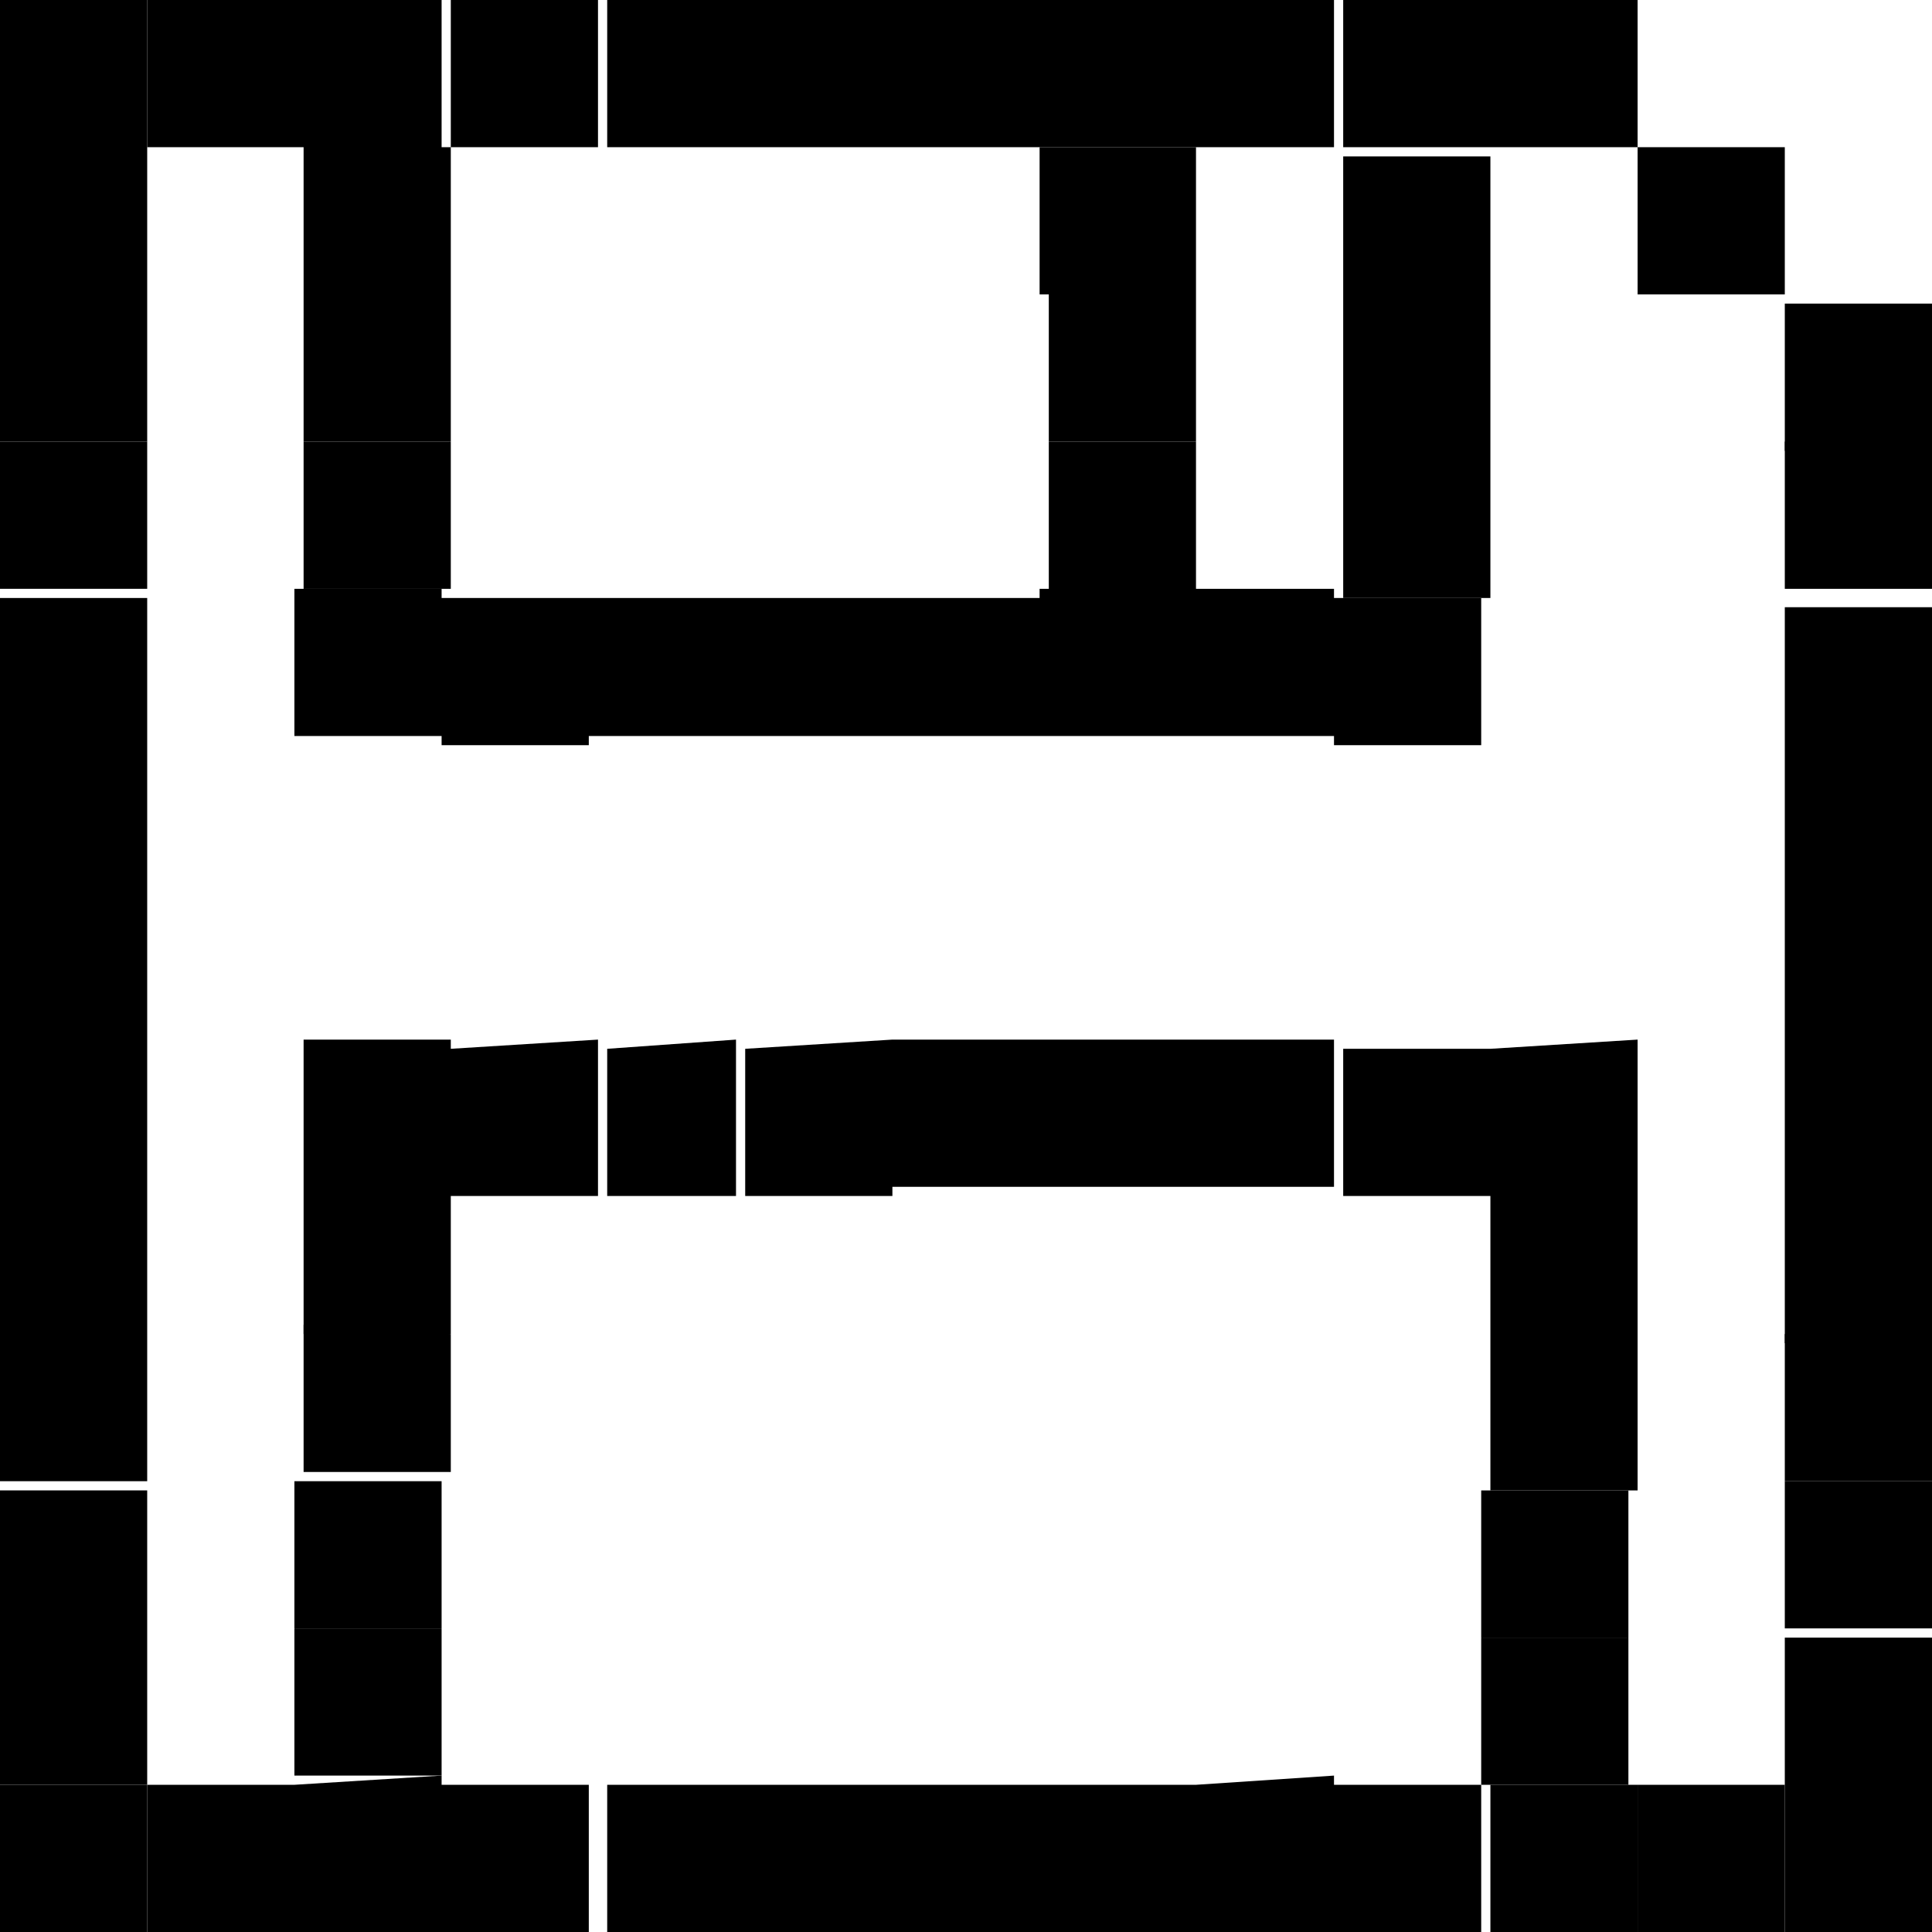 <svg xmlns="http://www.w3.org/2000/svg" width="21" height="21" fill="none"><path fill="#000" d="M0 0h1.6v1.6H0zM0 1.6h1.6v1.6H0zM0 3.2h1.6v1.6H0z"/><path fill="#000" d="M0 4.8h1.6v1.6H0zM0 6.5h1.6v1.6H0zM0 8.1h1.6v1.6H0zM0 9.7h1.6v1.6H0zM0 11.3h1.6v1.6H0zM0 12.9h1.6v1.6H0zM0 14.5h1.6v1.6H0zM0 16.2h1.6v1.6H0zM0 17.8h1.6v1.6H0z"/><path fill="#000" d="M0 19.4h1.6V21H0zM17.8 0v1.6h-1.6V0zM16.2 0v1.6h-1.6V0zM14.5 0v1.6H13V0zM13 0v1.6h-1.7V0zM11.3 0v1.6H9.7V0zM9.7 0v1.6H8V0zM8 0v1.6H6.6V0zM6.5 0v1.6H4.9V0zM4.8 0v1.6H3.2V0zM3.2 0v1.6H1.6V0zM19.4 1.6v1.6h-1.6V1.6zM4.9 3.2v1.6H3.3V3.2zM4.9 1.6v1.6H3.3V1.6z"/><path fill="#000" d="M4.9 4.8v1.6H3.3V4.8zM16.2 3.3v1.6h-1.6V3.3zM16.2 1.7v1.6h-1.6V1.7zM16.2 4.9v1.6h-1.6V4.9zM13 3.2v1.6h-1.6V3.2zM13 1.6v1.6h-1.7V1.6z"/><path fill="#000" d="M13 4.8v1.6h-1.6V4.8zM16.1 6.5v1.6h-1.6V6.5zM14.5 6.4V8h-1.6V6.4zM12.9 6.4V8h-1.6V6.4zM11.3 6.5V8H9.7V6.5zM9.7 6.5V8H8V6.5zM8 6.5V8H6.4V6.5zM6.4 6.5v1.6H4.8V6.5zM4.8 6.4V8H3.2V6.4zM17.8 11.3V13h-1.6v-1.6zM16.2 11.4V13h-1.6v-1.6zM14.5 11.3v1.6H13v-1.6zM13 11.3v1.6h-1.7v-1.6zM11.3 11.3v1.6H9.7v-1.6zM9.7 11.3V13H8.1v-1.6zM8 11.3V13H6.6v-1.6zM6.5 11.3V13H4.9v-1.6zM4.9 11.3v1.6H3.3v-1.6zM17.8 13v1.6h-1.6V13zM4.9 12.9v1.6H3.3v-1.6zM17.8 14.6v1.6h-1.6v-1.6z"/><path fill="#000" d="M4.9 14.5V16H3.3v-1.6zM17.7 16.2v1.6h-1.6v-1.6zM4.8 16.1v1.6H3.2v-1.6z"/><path fill="#000" d="M4.8 17.7v1.6H3.2v-1.6zM17.7 17.8v1.6h-1.6v-1.6zM19.4 19.4V21h-1.6v-1.6z"/><path fill="#000" d="M17.8 19.4V21h-1.6v-1.6zM16.1 19.4V21h-1.6v-1.6zM14.5 19.3V21H13v-1.6zM13 19.4V21h-1.7v-1.6zM11.3 19.4V21H9.7v-1.6zM9.7 19.4V21H8v-1.6zM8 19.4V21H6.6v-1.6zM6.4 19.4V21H4.8v-1.6zM4.8 19.3V21H3.2v-1.6zM3.2 19.4V21H1.6v-1.6zM21 21h-1.6v-1.6H21zM21 19.4h-1.6v-1.6H21zM21 17.7h-1.6v-1.6H21z"/><path fill="#000" d="M21 16.1h-1.6v-1.6H21z"/><path fill="#000" d="M21 14.6h-1.6V13H21zM21 13h-1.6v-1.7H21zM21 11.3h-1.6V9.7H21zM21 9.7h-1.6V8H21zM21 8h-1.6V6.6H21zM21 6.4h-1.6V4.8H21z"/><path fill="#000" d="M21 4.9h-1.6V3.3H21z"/></svg>